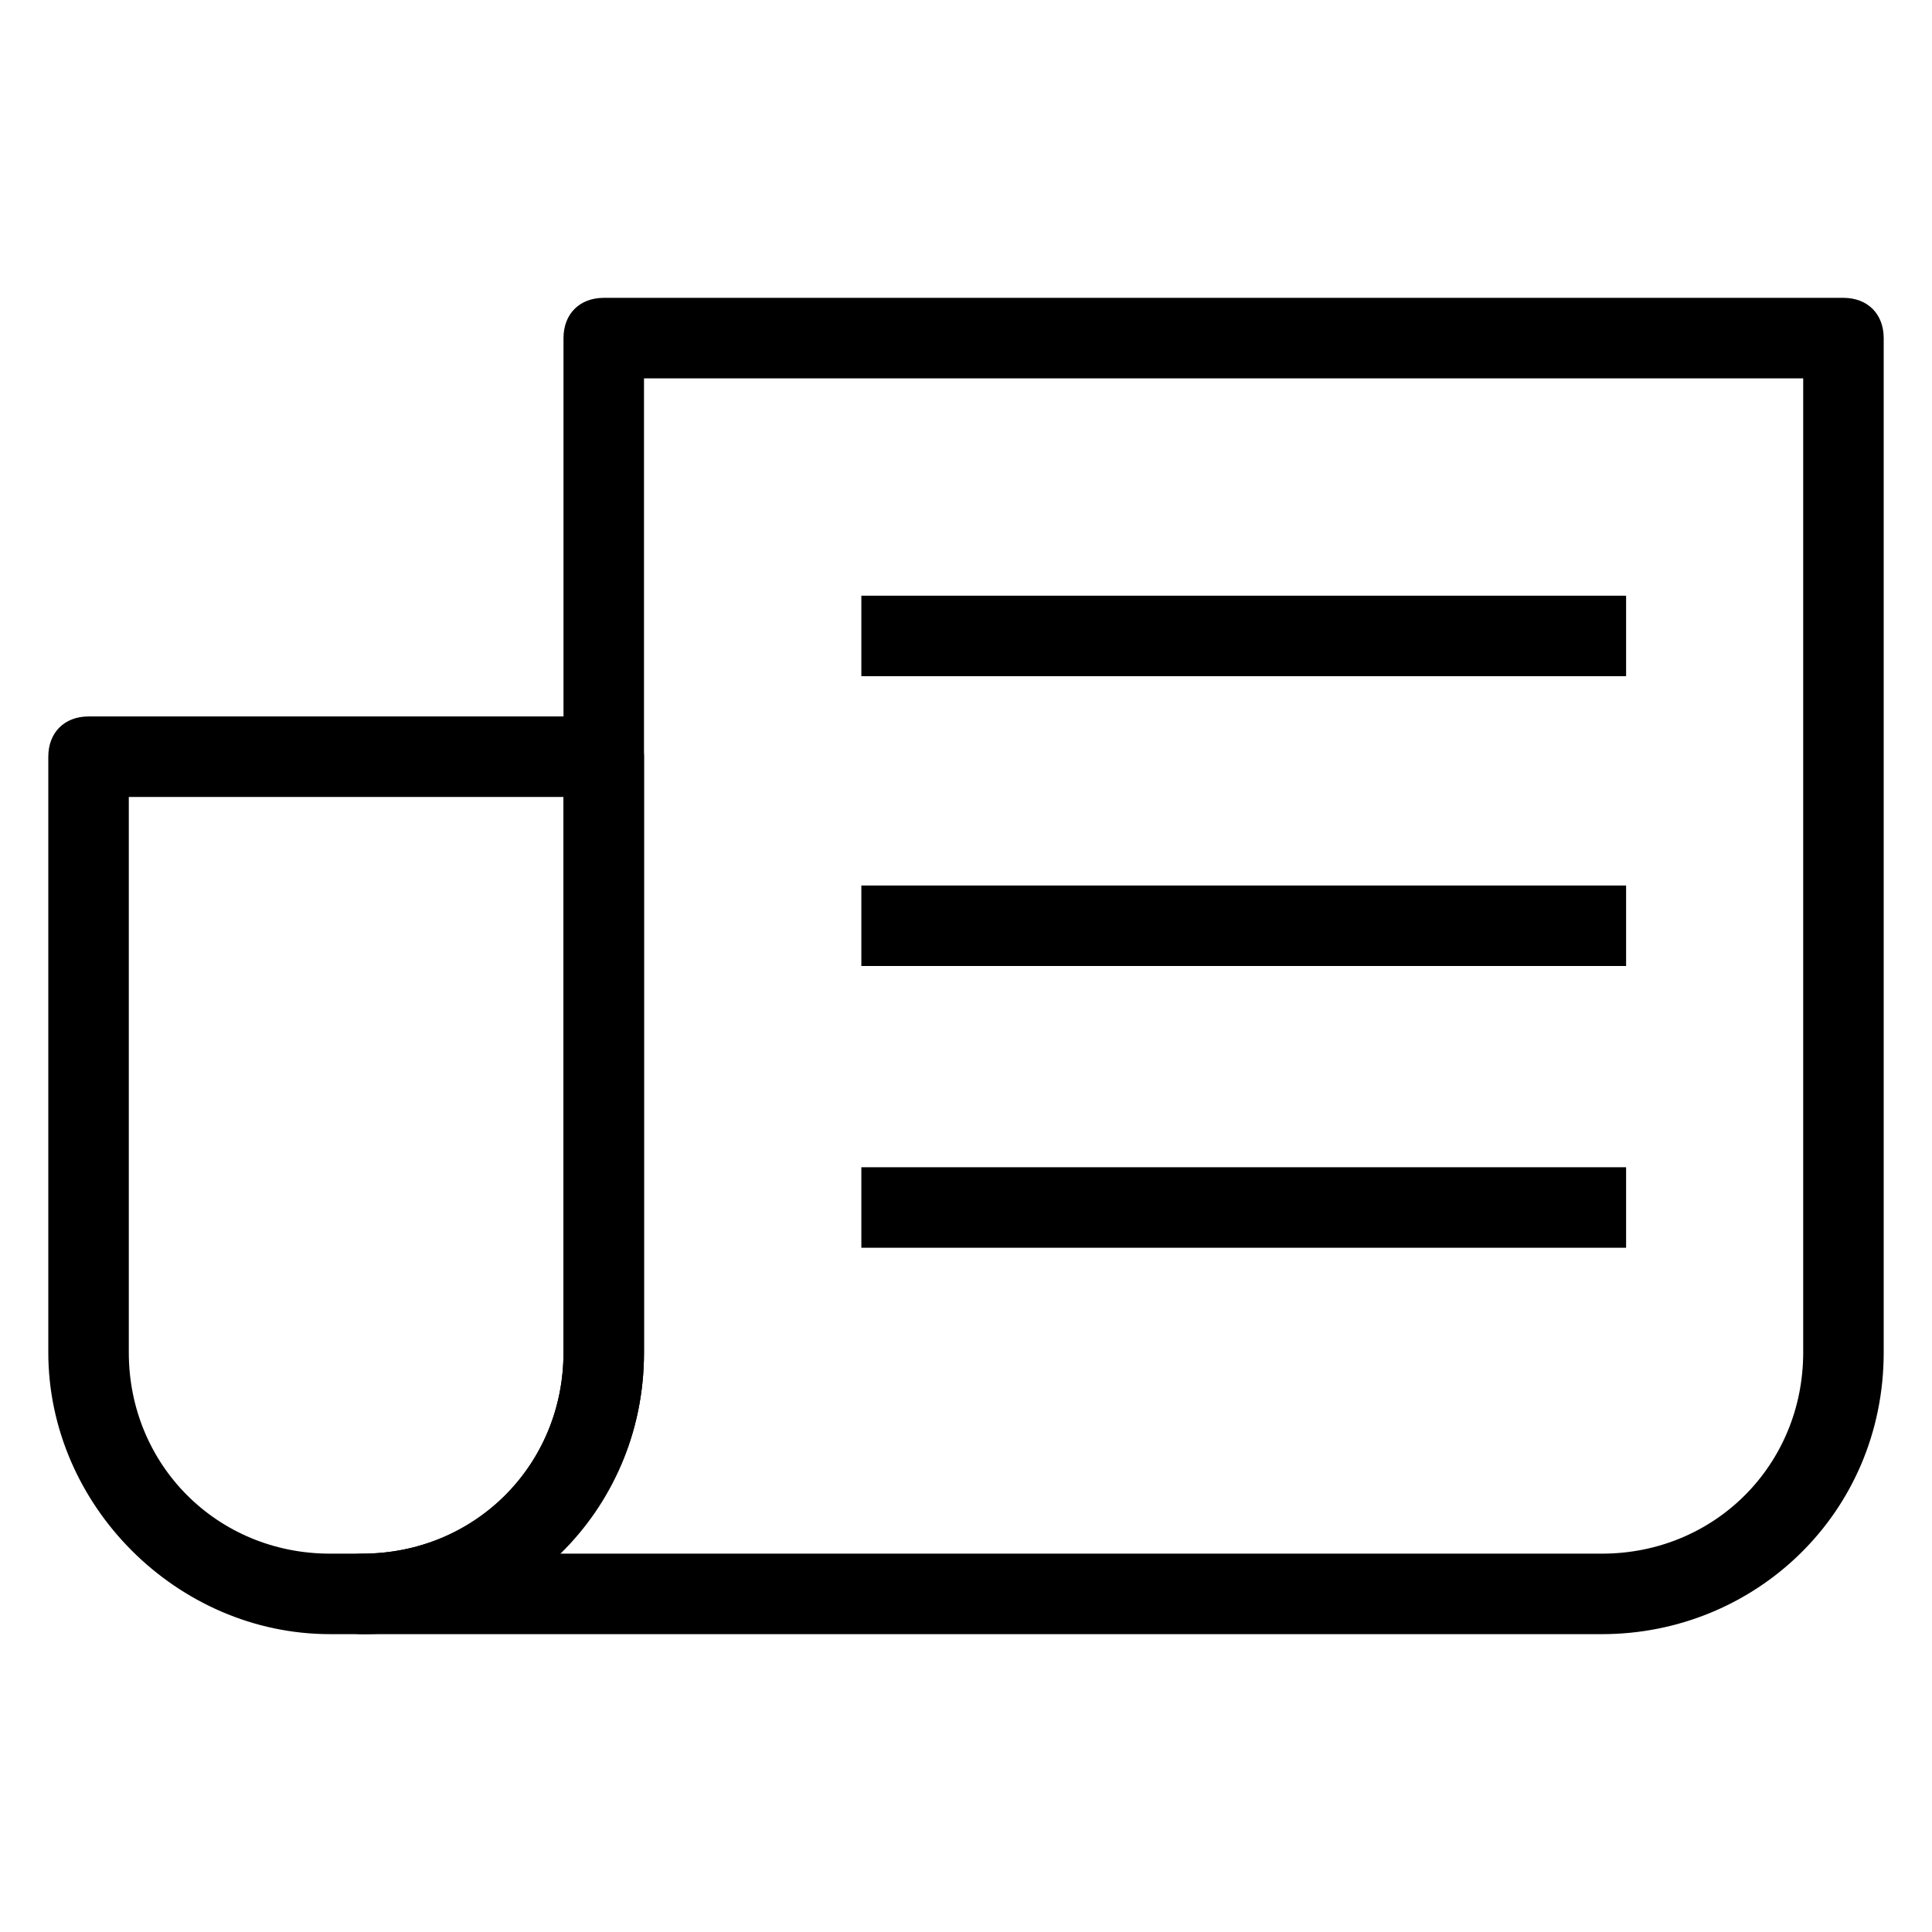 <svg viewBox="0 0 24 24" xmlns="http://www.w3.org/2000/svg"><path d="M4.5 20.3h-.4c-1.9 0-3.5-1.6-3.5-3.5V9.4c0-.3.2-.5.5-.5h6.4c.2 0 .5.2.5.5v7.4c0 2-1.6 3.5-3.5 3.5zM1.6 9.9v6.9c0 1.4 1.1 2.5 2.5 2.5h.4c1.4 0 2.5-1.1 2.5-2.5V9.9H1.6z"></path><path d="M19.9 20.3H4.5c-.3 0-.5-.2-.5-.5s.2-.5.5-.5c1.4 0 2.5-1.1 2.5-2.5V5.9 4.2c0-.3.2-.5.5-.5h15.4c.3 0 .5.2.5.5v12.6c0 2-1.6 3.5-3.5 3.5zm-13-1h13c1.4 0 2.5-1.1 2.5-2.5V4.7H8V6c0-.1 0 0 0 0v10.8c0 1-.4 1.9-1.1 2.5z"></path><g><path d="M10.7 14.5h9.5v1h-9.5zM10.7 11h9.5v1h-9.5zM10.7 7.4h9.5v1h-9.5z"></path></g></svg>